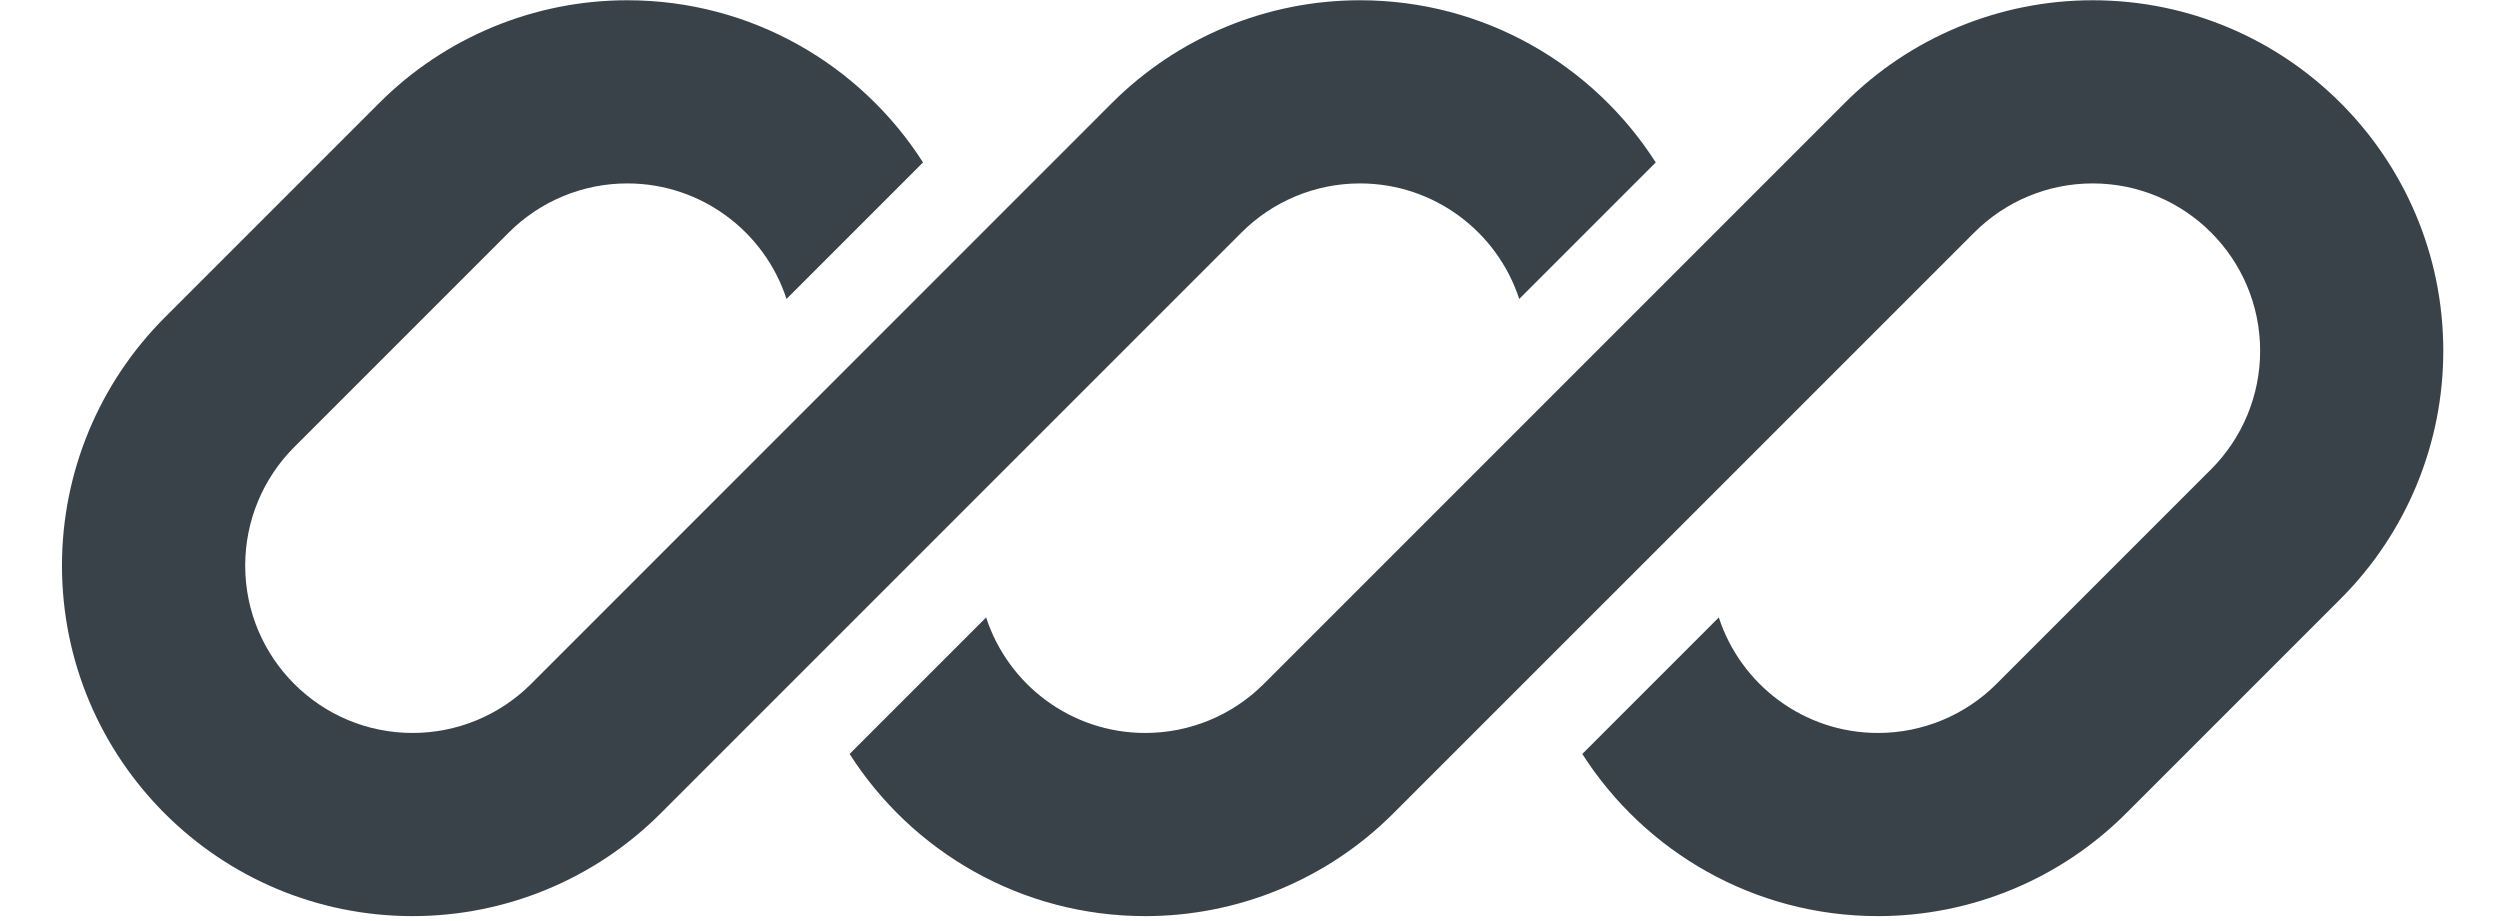 <svg width="38" height="14" viewBox="0 0 38 14" fill="none" xmlns="http://www.w3.org/2000/svg">
<g clip-path="url(#clip0_211_2077)">
<path d="M9.534 0.004C8.121 0.004 6.765 0.565 5.765 1.565L2.503 4.827C1.504 5.827 0.942 7.182 0.942 8.596C0.942 11.539 3.329 13.925 6.272 13.925C7.686 13.925 9.041 13.364 10.041 12.364L12.297 10.108C12.297 10.108 12.297 10.108 12.297 10.108L18.871 3.534C19.349 3.056 19.996 2.788 20.671 2.788C21.801 2.788 22.76 3.525 23.092 4.544L25.167 2.469C24.22 0.987 22.56 0.004 20.671 0.004C19.258 0.004 17.902 0.565 16.902 1.565L8.072 10.396C7.595 10.873 6.947 11.141 6.272 11.141C4.866 11.141 3.727 10.002 3.727 8.596C3.727 7.921 3.995 7.273 4.472 6.796L7.734 3.534C8.212 3.056 8.859 2.788 9.534 2.788C10.664 2.788 11.623 3.525 11.955 4.544L14.03 2.469C13.083 0.987 11.423 0.004 9.534 0.004Z" fill="#394149"/>
<path d="M19.209 10.396C18.732 10.873 18.084 11.141 17.409 11.141C16.279 11.141 15.321 10.405 14.989 9.385L12.914 11.46C13.861 12.943 15.52 13.925 17.409 13.925C18.823 13.925 20.178 13.364 21.178 12.364L30.009 3.534C30.486 3.056 31.133 2.788 31.808 2.788C33.214 2.788 34.354 3.928 34.354 5.334C34.354 6.009 34.086 6.656 33.608 7.134L30.346 10.396C29.869 10.873 29.221 11.141 28.546 11.141C27.416 11.141 26.458 10.405 26.126 9.385L24.051 11.46C24.998 12.942 26.657 13.925 28.546 13.925C29.96 13.925 31.316 13.364 32.315 12.364L35.577 9.102C36.577 8.103 37.138 6.747 37.138 5.334C37.138 2.39 34.752 0.004 31.808 0.004C30.395 0.004 29.039 0.565 28.04 1.565L19.209 10.396Z" fill="#394149"/>
</g>
<defs>
<clipPath id="clip0_211_2077">
<rect width="36.196" height="13.921" fill="white" transform="translate(0.942 0.004)"/>
</clipPath>
</defs>
</svg>
